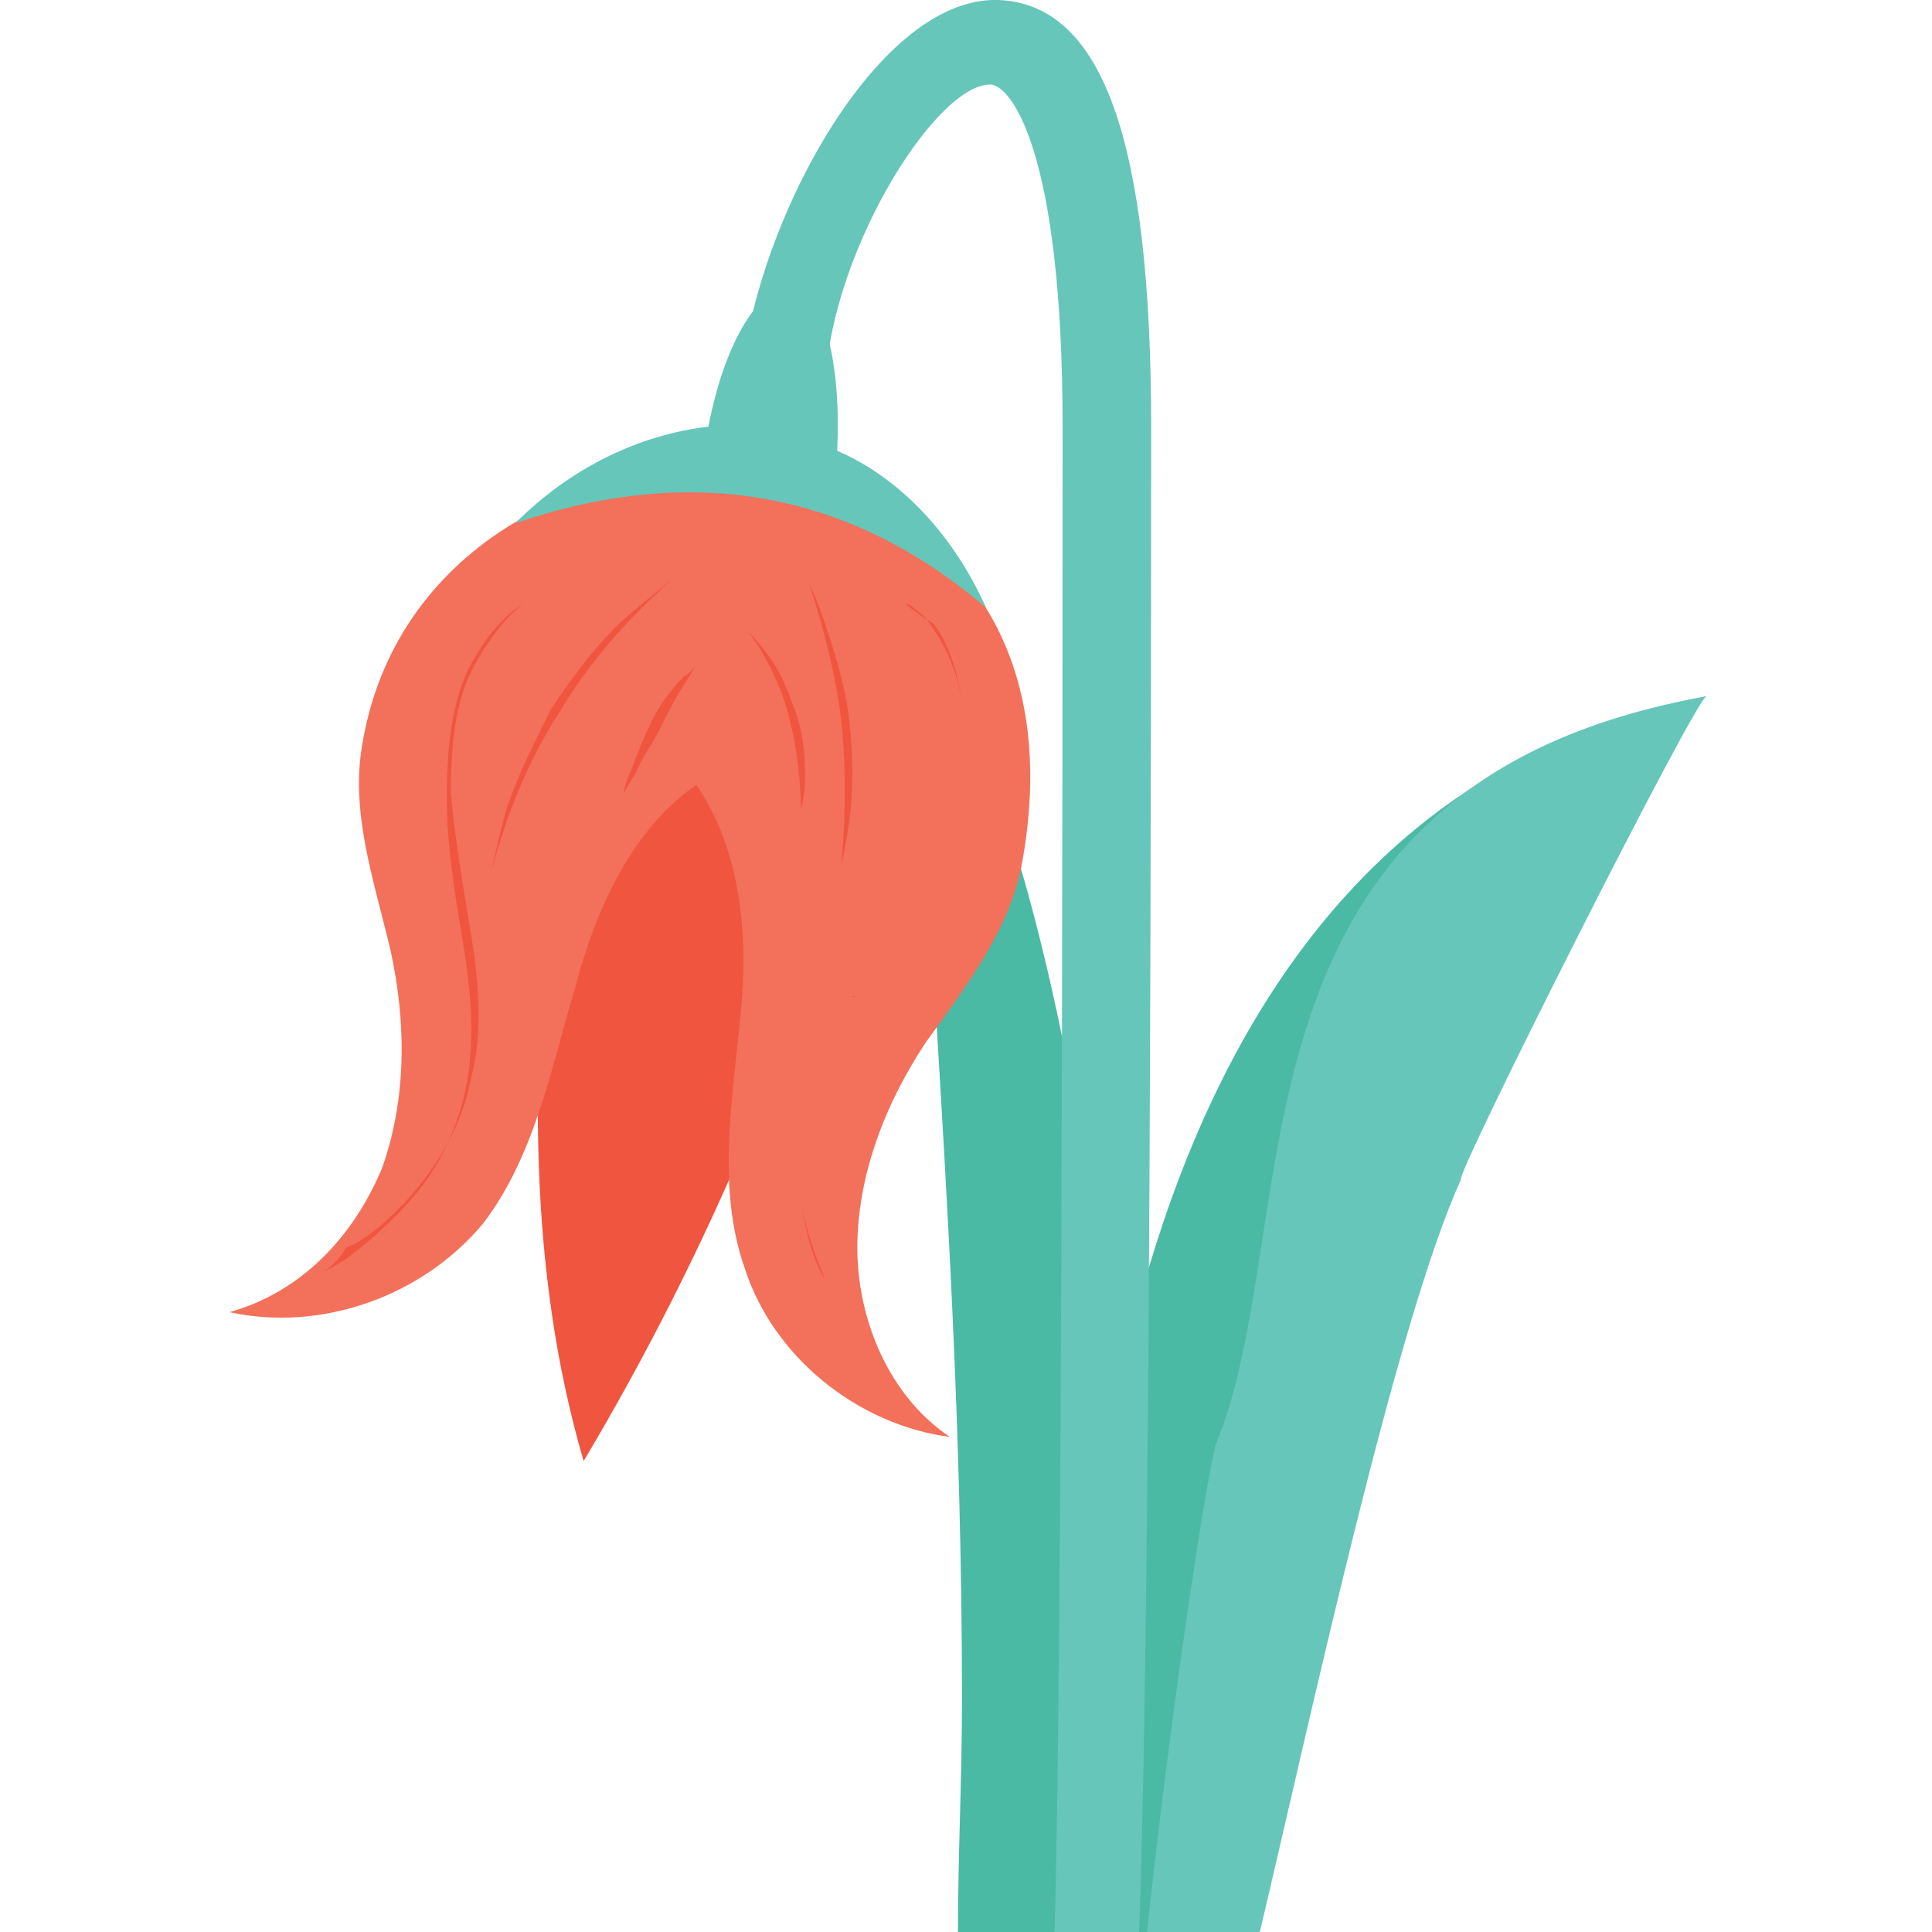<?xml version="1.0" encoding="utf-8"?>
<!-- Generator: Adobe Illustrator 18.0.0, SVG Export Plug-In . SVG Version: 6.00 Build 0)  -->
<!DOCTYPE svg PUBLIC "-//W3C//DTD SVG 1.1//EN" "http://www.w3.org/Graphics/SVG/1.1/DTD/svg11.dtd">
<svg version="1.1" id="Layer_1" xmlns="http://www.w3.org/2000/svg" xmlns:xlink="http://www.w3.org/1999/xlink" x="0px" y="0px"
	 viewBox="0 0 48 48" enable-background="new 0 0 48 48" xml:space="preserve">
<g>
	<g>
		<g>
			<g>
				<g>
					<g>
						<g>
							<path fill="#4ABAA5" d="M26.7,48H30c1.7-9.2,6.4-27,12.4-30.7C28.2,19.9,26.4,37.7,26.7,48z"/>
						</g>
					</g>
					<g>
						<g>
							<path fill="#66C6B9" d="M30.2,35.9c-0.4,1.7-1.3,8.2-1.7,12.1h2.8c1.3-5.5,3.4-15.2,5-18.7c-0.2,0,5.9-12.1,6.1-12
								C30,19.5,32.5,30.4,30.2,35.9z"/>
						</g>
					</g>
				</g>
				<g>
					<g>
						<path fill="#4ABAA5" d="M23.8,48h4c0.1-1.8,0.2-3.8,0.2-5.8c0-14-3.5-25-4.6-24.7c-1.1,0.3,0.5,11.2,0.5,24.7
							C23.9,44.2,23.8,46.1,23.8,48z"/>
					</g>
				</g>
				<g>
					<g>
						<path fill="#66C6B9" d="M24.6,2.1L24.6,2.1c0.5,0,1.8,1.6,1.8,8.5c0,24.8-0.1,34-0.2,37.4h2.1c0.2-5.2,0.3-18.4,0.3-37.4
							c0-7.1-1.2-10.5-3.8-10.6c-3.1-0.1-6.2,5.9-6.4,9.7l2.1,0.1C20.5,6.5,23.2,2.1,24.6,2.1z"/>
					</g>
				</g>
			</g>
			<g>
				<g>
					<path fill="#F05540" d="M21.6,19.5c-1.6,5.9-4,11.6-7.1,16.8c-1.4-4.8-1.3-9.8-0.8-14.8c0.1-1.3,0.3-2.6,0.8-3.8
						c0.5-1.2,1.4-2.3,2.6-2.8"/>
				</g>
				<g>
					<g>
						<path fill="#F3705A" d="M25.4,21.4c-0.3,1.7-1.4,3.1-2.4,4.5c-1,1.5-1.7,3.3-1.7,5.1c0,1.8,0.8,3.7,2.3,4.7
							c-2.3-0.3-4.4-2-5.1-4.2c-0.7-2-0.3-4.2-0.1-6.3c0.2-2,0-4.1-1.1-5.7c-1.6,1.1-2.5,3.1-3,5c-0.6,2-1,4.2-2.3,5.9
							c-1.5,1.8-4,2.7-6.3,2.2c1.8-0.5,3.1-1.9,3.8-3.6c0.6-1.7,0.6-3.6,0.2-5.4c-0.4-1.7-1-3.4-0.7-5.1
							C10.6,8.8,27.6,9.1,25.4,21.4z"/>
					</g>
				</g>
				<g>
					<path fill="#66C6B9" d="M24.5,15.1c-3.4-2.9-7.3-3.6-11.7-2.1c1.4-1.4,3.1-2.2,4.8-2.4C18,8.5,18.9,7,19.7,7.2
						c0.8,0.1,1.2,1.9,1.1,4C22.2,11.8,23.6,13.1,24.5,15.1z"/>
				</g>
			</g>
		</g>
		<g>
			<path fill="#F05540" d="M22.5,15c0,0,0.1,0,0.2,0.1c0.1,0.1,0.3,0.2,0.4,0.4c0.3,0.4,0.7,1.1,0.8,2c0.1,0.9,0,2-0.4,3
				c-0.4,1.1-1,2.1-1.6,3.1c-0.6,1-1.2,2-1.6,3.1c-0.4,1-0.5,2.1-0.4,3c0.1,0.9,0.3,1.6,0.6,2.1c0.2,0.5,0.4,0.7,0.4,0.7
				s-0.2-0.2-0.4-0.7c-0.2-0.5-0.5-1.2-0.6-2.1c-0.1-0.9,0-2,0.4-3c0.4-1.1,1-2.1,1.6-3.1c0.6-1,1.2-2,1.6-3.1c0.4-1,0.5-2.1,0.4-3
				c-0.1-0.9-0.4-1.6-0.7-2C22.7,15.2,22.5,15,22.5,15z"/>
		</g>
		<g>
			<path fill="#F05540" d="M13.7,14.6c0,0-0.3,0.1-0.7,0.4c-0.4,0.3-0.9,0.9-1.3,1.7c-0.4,0.8-0.5,1.9-0.5,3
				c0.1,1.1,0.3,2.3,0.5,3.5c0.2,1.2,0.3,2.5,0,3.6c-0.2,1.1-0.8,2.1-1.4,2.8c-0.6,0.7-1.2,1.2-1.7,1.4C8.3,31.5,8,31.6,8,31.6
				s0.3-0.1,0.7-0.4c0.4-0.3,1-0.8,1.6-1.5c0.6-0.7,1.1-1.7,1.3-2.8c0.2-1.1,0.1-2.3-0.1-3.5c-0.2-1.2-0.4-2.4-0.4-3.6
				c0-1.1,0.1-2.2,0.5-3.1c0.4-0.8,0.9-1.4,1.4-1.7C13.4,14.7,13.7,14.6,13.7,14.6z"/>
		</g>
		<path fill="#F05540" d="M16.7,14.4c0,0-1.7,1.4-2.8,3.3c-1.2,1.8-1.7,4-1.7,4s0.1-0.5,0.3-1.3c0.2-0.8,0.7-1.8,1.2-2.8
			c0.6-0.9,1.3-1.8,1.9-2.3C16.3,14.7,16.7,14.4,16.7,14.4z"/>
		<path fill="#F05540" d="M20.1,14.5c0,0,0.2,0.4,0.4,1c0.2,0.6,0.5,1.5,0.6,2.4c0.1,0.9,0.1,1.8,0,2.5c-0.1,0.7-0.2,1.1-0.2,1.1
			s0.2-1.8,0-3.6C20.7,16.2,20.1,14.5,20.1,14.5z"/>
		<path fill="#F05540" d="M18.6,15.7c0,0,0.2,0.2,0.5,0.6c0.3,0.4,0.5,0.9,0.7,1.5c0.2,0.6,0.2,1.2,0.2,1.6c0,0.4-0.1,0.7-0.1,0.7
			s0-1.2-0.3-2.3C19.3,16.6,18.6,15.7,18.6,15.7z"/>
		<path fill="#F05540" d="M17.3,16.5c0,0-0.1,0.2-0.3,0.5c-0.2,0.3-0.4,0.7-0.6,1.1c-0.2,0.4-0.5,0.8-0.6,1.1
			c-0.2,0.3-0.3,0.5-0.3,0.5s0-0.2,0.2-0.6c0.1-0.3,0.3-0.8,0.5-1.2c0.2-0.4,0.5-0.8,0.8-1.1C17.2,16.7,17.3,16.5,17.3,16.5z"/>
	</g>
</g>
</svg>
